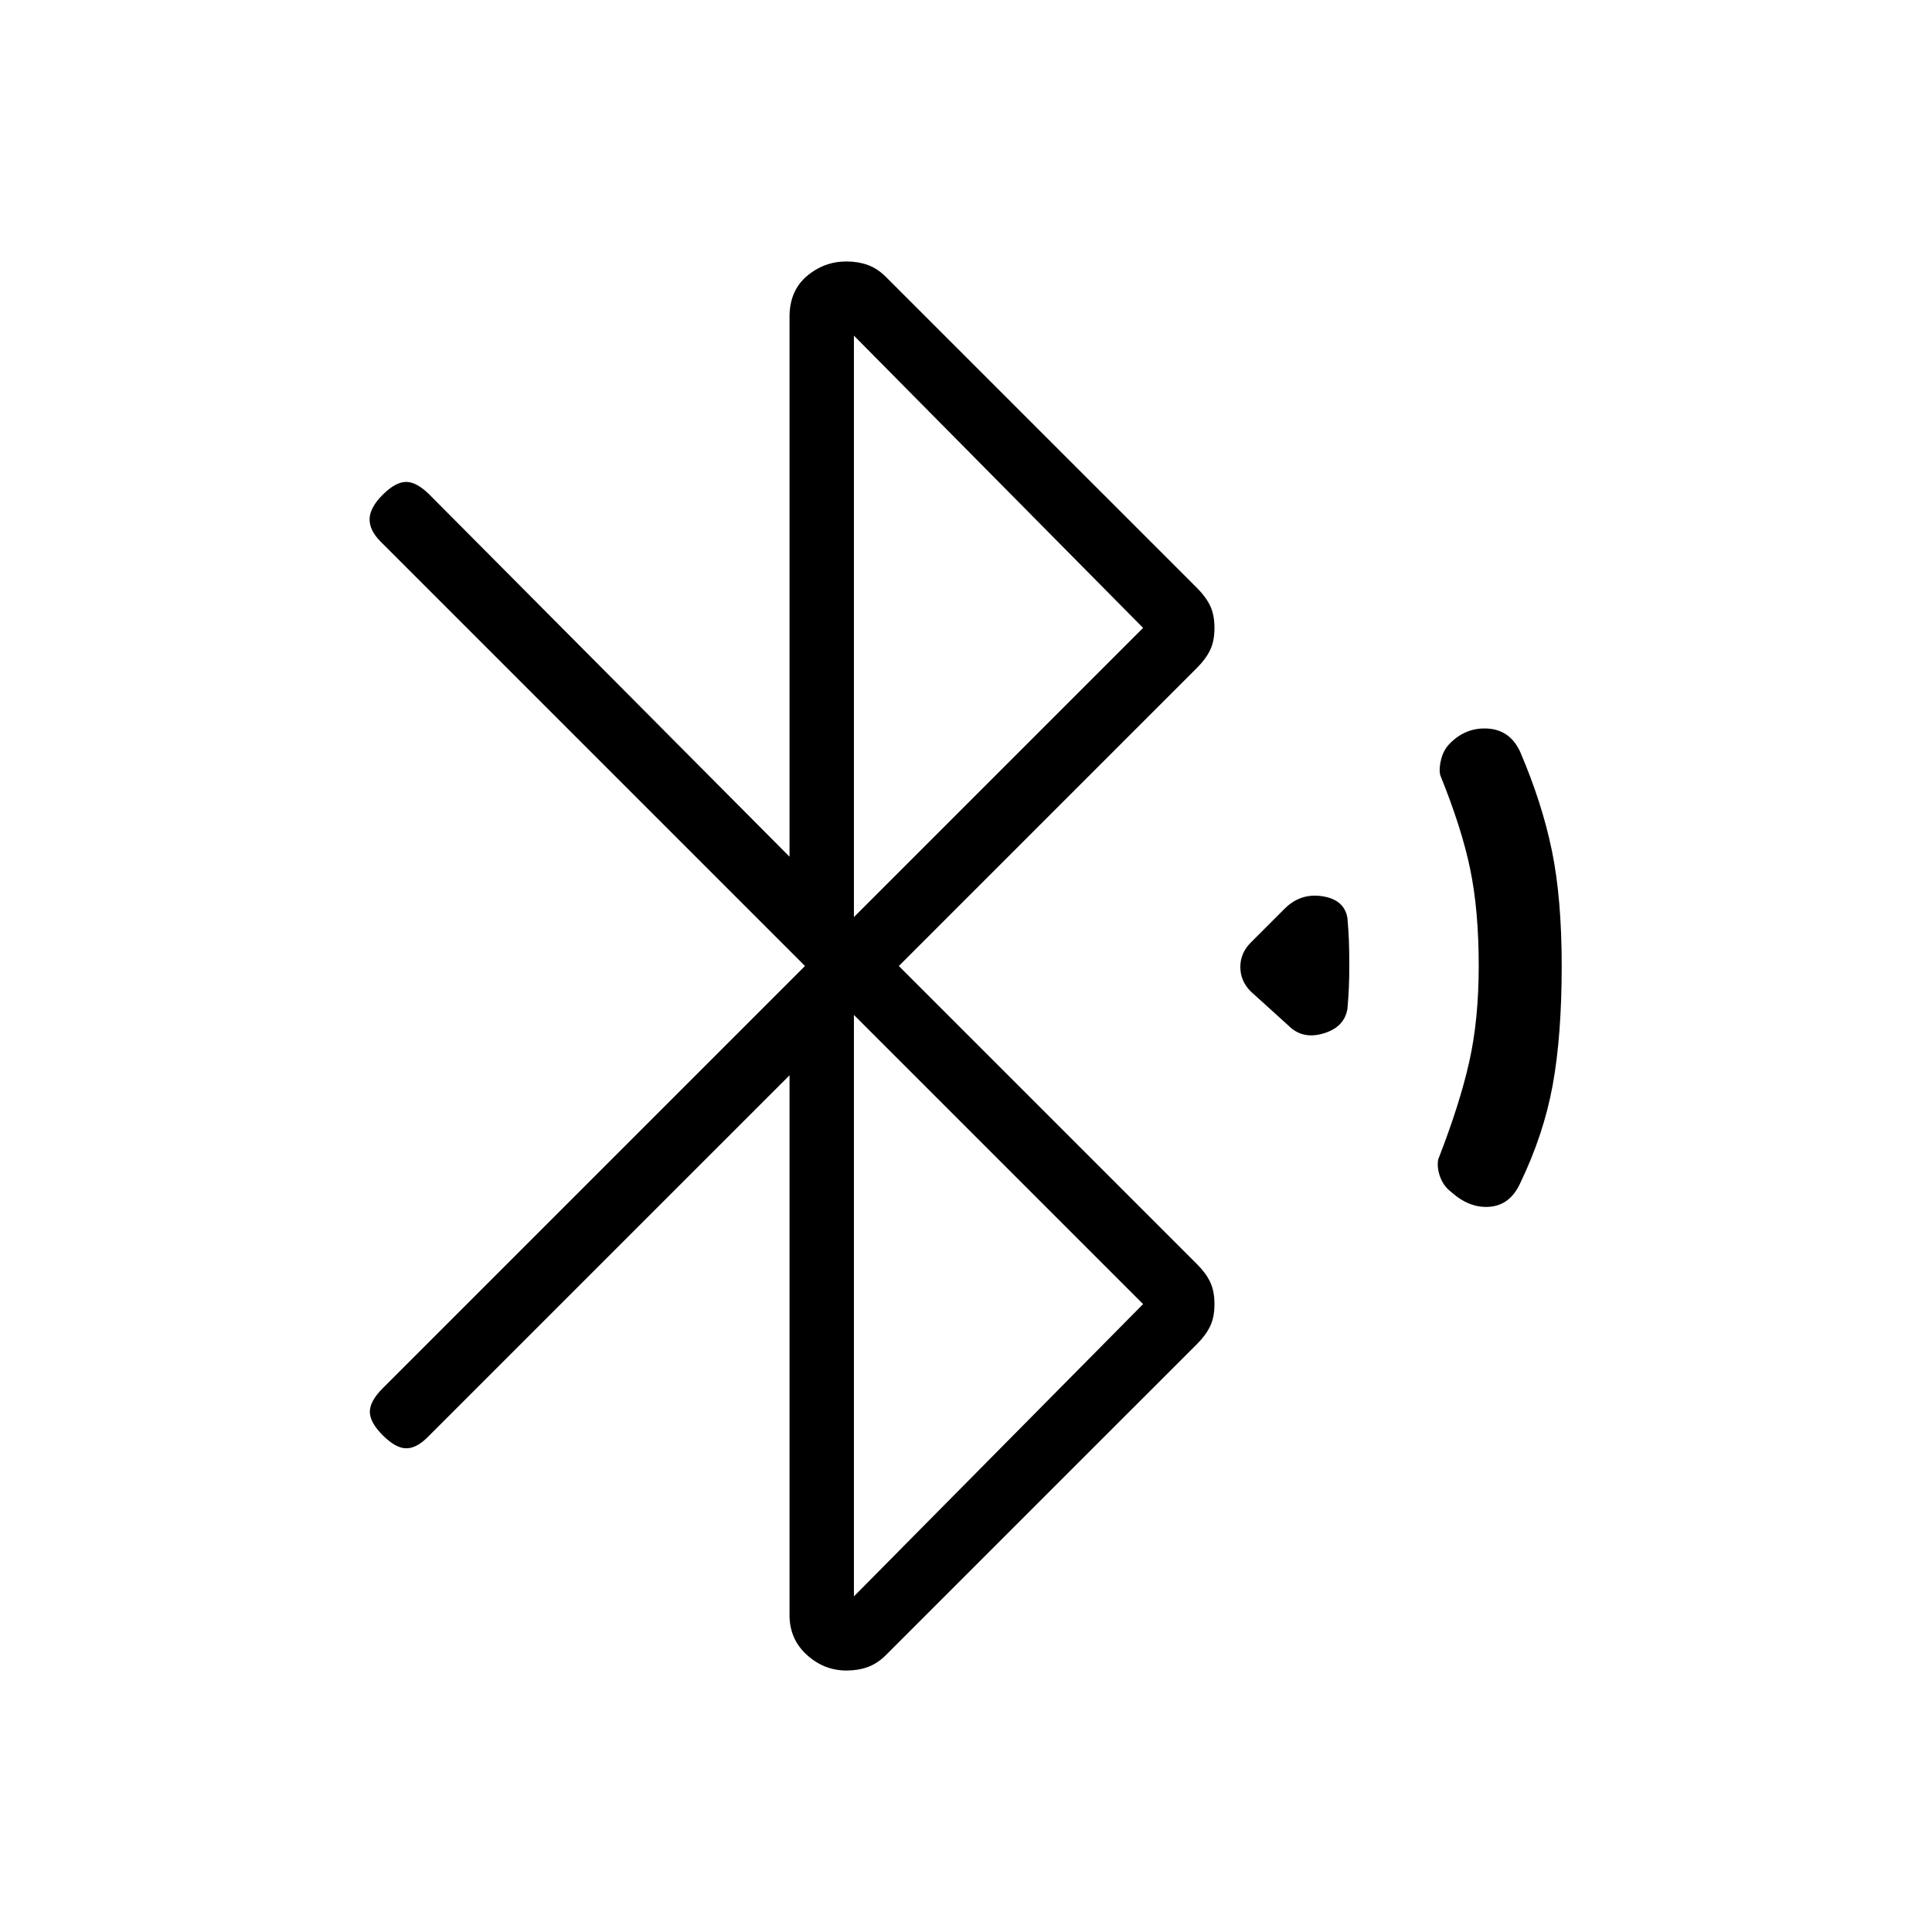 <svg xmlns="http://www.w3.org/2000/svg" height="20" viewBox="0 -960 960 960" width="20"><path d="M392.31-425.69 212.46-245.85q-5.61 5.62-10.77 5.5-5.15-.11-11.54-6.5-6.38-6.38-6.38-11.65 0-5.27 6.38-11.65L400-480 189.15-690.85q-5.61-5.61-5.5-11.27.12-5.65 6.5-12.03 6.39-6.39 11.66-6.39 5.27 0 11.65 6.39l178.85 179.84v-268.23q0-12.92 8.57-20.23 8.58-7.31 19.74-7.31 5.69 0 10.53 1.73 4.85 1.73 9.08 5.97L595-667.62q4.23 4.24 6.35 8.7 2.11 4.46 2.11 10.92t-2.11 10.92q-2.12 4.46-6.35 8.7L446.62-480 595-331.62q4.23 4.24 6.35 8.7 2.11 4.46 2.11 10.92t-2.11 10.92q-2.12 4.46-6.35 8.7L440.23-137.62q-4.23 4.24-9.08 5.97-4.84 1.73-10.53 1.73-11.16 0-19.74-7.81-8.57-7.81-8.57-19.73v-268.23Zm32-78.62L568-648 424.31-793.23v288.92Zm0 337.54L568-312 424.31-455.69v288.92Zm216-283.54-18.77-17q-5.23-5.23-5.23-12.19 0-6.96 5.23-12.19l16.77-16.77q7.92-7.92 18.84-6.19 10.93 1.73 12.39 10.88.46 5.39.69 10.39.23 5 .23 13.38 0 6.38-.23 11.12-.23 4.73-.69 10.11-1.46 9.15-11.89 12.27-10.42 3.12-17.34-3.81Zm81 82.77q-3.93-2.92-5.66-7.54-1.73-4.61-1.03-8.77 10.69-27.38 15.42-48.46 4.73-21.07 4.73-47.69 0-27.62-4.23-48.08-4.23-20.46-14.92-46.84-.7-3.39.53-8 1.23-4.62 4.39-7.77 8.08-8.08 19-7.27 10.92.81 15.84 11.58 10.93 25.53 15.77 49.19Q776-513.54 776-480q0 34.54-4.46 59.08t-16.16 48.84q-4.92 10.77-14.96 11.7-10.04.92-19.11-7.16Z"/></svg>